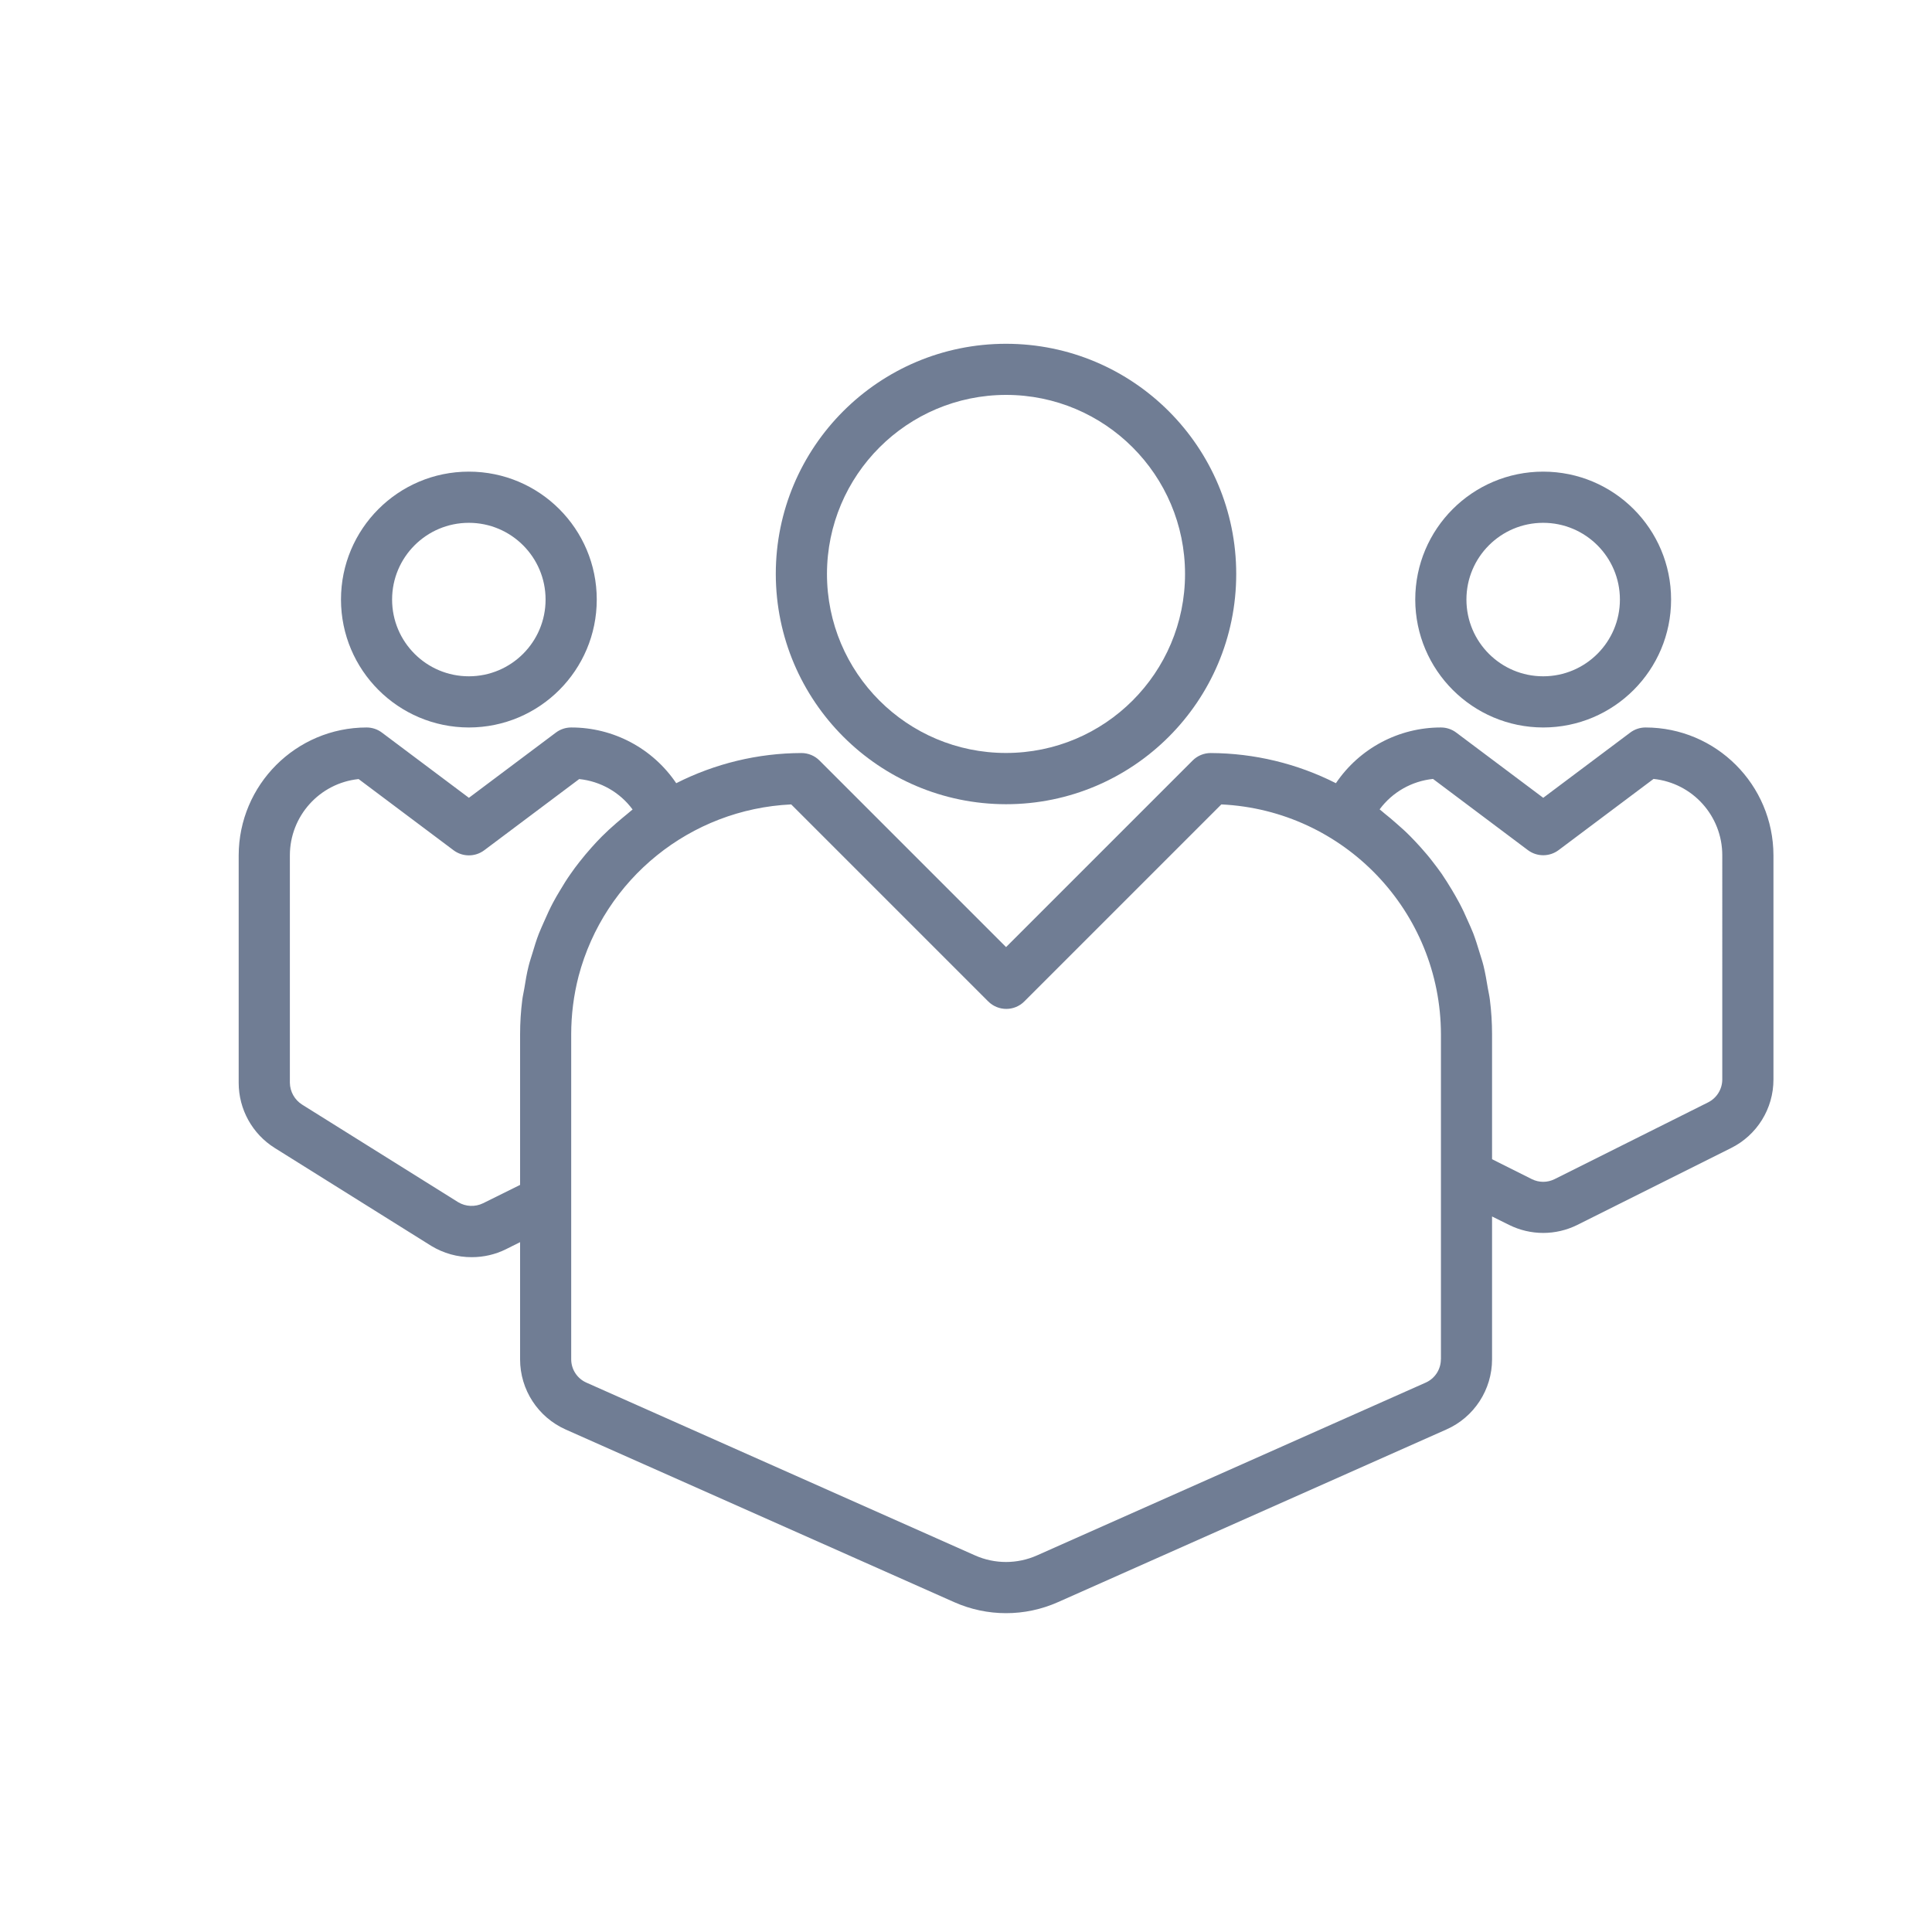 <?xml version="1.0" encoding="utf-8"?>
<!-- Generator: Adobe Illustrator 23.0.0, SVG Export Plug-In . SVG Version: 6.00 Build 0)  -->
<svg version="1.1" id="Layer_1" xmlns="http://www.w3.org/2000/svg" xmlns:xlink="http://www.w3.org/1999/xlink" x="0px" y="0px"
	 viewBox="0 0 289.53 289.53" style="enable-background:new 0 0 289.53 289.53;" xml:space="preserve">
<style type="text/css">
	.st0{fill:#707D94;}
</style>
<g>
	<path class="st0" d="M150.76,120.52c19.05,0,34.5-15.45,34.5-34.5s-15.45-34.5-34.5-34.5s-34.5,15.45-34.5,34.5
		C116.29,105.06,131.72,120.5,150.76,120.52z M150.76,59.18c14.82,0,26.83,12.01,26.83,26.83s-12.01,26.83-26.83,26.83
		c-14.82,0-26.83-12.01-26.83-26.83C123.95,71.2,135.95,59.2,150.76,59.18z"/>
	<path class="st0" d="M70.26,109.02c10.58,0,19.17-8.58,19.17-19.17s-8.58-19.17-19.17-19.17S51.1,79.27,51.1,89.85
		C51.11,100.43,59.68,109,70.26,109.02z M70.26,78.35c6.35,0,11.5,5.15,11.5,11.5s-5.15,11.5-11.5,11.5s-11.5-5.15-11.5-11.5
		S63.91,78.35,70.26,78.35z"/>
	<path class="st0" d="M231.26,109.02c10.58,0,19.17-8.58,19.17-19.17s-8.58-19.17-19.17-19.17c-10.58,0-19.17,8.58-19.17,19.17
		C212.11,100.43,220.68,109,231.26,109.02z M231.26,78.35c6.35,0,11.5,5.15,11.5,11.5s-5.15,11.5-11.5,11.5
		c-6.35,0-11.5-5.15-11.5-11.5S224.91,78.35,231.26,78.35z"/>
	<path class="st0" d="M246.6,109.02c-0.83,0-1.64,0.27-2.3,0.77l-13.03,9.77l-13.03-9.77c-0.66-0.5-1.47-0.77-2.3-0.77
		c-6.31-0.01-12.21,3.12-15.74,8.35c-5.82-2.95-12.24-4.49-18.76-4.52c-1.02,0-1.99,0.4-2.71,1.12l-27.96,27.96l-27.96-27.96
		c-0.72-0.72-1.69-1.12-2.71-1.12c-6.52,0.02-12.94,1.57-18.76,4.52c-3.53-5.23-9.43-8.36-15.74-8.35c-0.83,0-1.64,0.27-2.3,0.77
		l-13.03,9.77l-13.03-9.77c-0.66-0.5-1.47-0.77-2.3-0.77c-10.58,0.01-19.15,8.59-19.17,19.17v34.08c0,3.97,2.04,7.66,5.41,9.77
		l23.45,14.67c1.83,1.11,3.93,1.7,6.07,1.69c1.78,0,3.53-0.4,5.12-1.19l2.12-1.06v17.56c0,4.55,2.68,8.67,6.84,10.52l58.22,25.87
		c4.95,2.2,10.59,2.2,15.54,0l58.22-25.88c4.16-1.84,6.84-5.97,6.84-10.51v-21.41l2.54,1.26c3.23,1.61,7.02,1.61,10.25,0l23-11.5
		c3.91-1.93,6.39-5.92,6.38-10.29v-33.58C265.75,117.6,257.18,109.03,246.6,109.02z M72.39,180.32c-1.19,0.58-2.6,0.52-3.73-0.16
		l-23.38-14.62c-1.12-0.71-1.82-1.94-1.84-3.27v-34.08c0-5.89,4.45-10.83,10.3-11.44l14.23,10.67c1.36,1.02,3.24,1.02,4.6,0
		l14.23-10.67c3.19,0.33,6.1,1.98,8,4.56c-0.26,0.19-0.48,0.42-0.73,0.61c-0.59,0.47-1.15,0.96-1.73,1.45
		c-0.74,0.64-1.45,1.29-2.14,1.98c-0.53,0.53-1.03,1.07-1.53,1.63c-0.64,0.72-1.26,1.45-1.85,2.21c-0.45,0.58-0.89,1.15-1.31,1.77
		c-0.56,0.79-1.07,1.61-1.56,2.44c-0.38,0.62-0.74,1.24-1.08,1.88c-0.46,0.87-0.87,1.76-1.27,2.68c-0.28,0.64-0.58,1.28-0.84,1.94
		c-0.38,0.96-0.67,1.95-0.97,2.94c-0.19,0.64-0.41,1.26-0.57,1.92c-0.28,1.11-0.47,2.25-0.65,3.39c-0.09,0.56-0.23,1.11-0.3,1.67
		c-0.22,1.72-0.33,3.46-0.33,5.2v22.55L72.39,180.32z M215.93,203.7c0,1.52-0.9,2.9-2.3,3.51l-58.22,25.88
		c-2.96,1.32-6.34,1.32-9.3,0L87.9,207.21c-1.4-0.61-2.3-1.99-2.3-3.51v-48.68c0-2.95,0.37-5.88,1.11-8.74
		c3.87-14.61,16.76-25.02,31.86-25.73l29.52,29.52c1.5,1.5,3.93,1.5,5.42,0l29.52-29.52c18.4,0.88,32.88,16.04,32.91,34.47V203.7z
		 M258.1,161.76c0,1.47-0.83,2.8-2.14,3.45l-23,11.5c-1.07,0.53-2.32,0.53-3.39,0l-5.97-2.99v-18.71c0-1.74-0.11-3.49-0.33-5.22
		c-0.07-0.57-0.2-1.12-0.3-1.68c-0.19-1.15-0.38-2.27-0.65-3.38c-0.16-0.66-0.38-1.28-0.57-1.92c-0.3-0.98-0.6-1.97-0.96-2.92
		c-0.26-0.67-0.56-1.31-0.85-1.96c-0.38-0.89-0.8-1.78-1.26-2.64c-0.34-0.65-0.72-1.28-1.09-1.92c-0.49-0.82-1-1.62-1.53-2.41
		c-0.43-0.61-0.88-1.21-1.34-1.8c-0.58-0.77-1.19-1.47-1.82-2.18c-0.51-0.56-1.02-1.12-1.56-1.66c-0.67-0.68-1.38-1.32-2.11-1.95
		c-0.57-0.5-1.15-1-1.75-1.47c-0.25-0.2-0.47-0.42-0.73-0.61c1.91-2.58,4.81-4.23,8-4.56l14.22,10.67c1.36,1.02,3.24,1.02,4.6,0
		l14.23-10.67c5.86,0.61,10.3,5.55,10.3,11.44V161.76z"/>
</g>
</svg>
